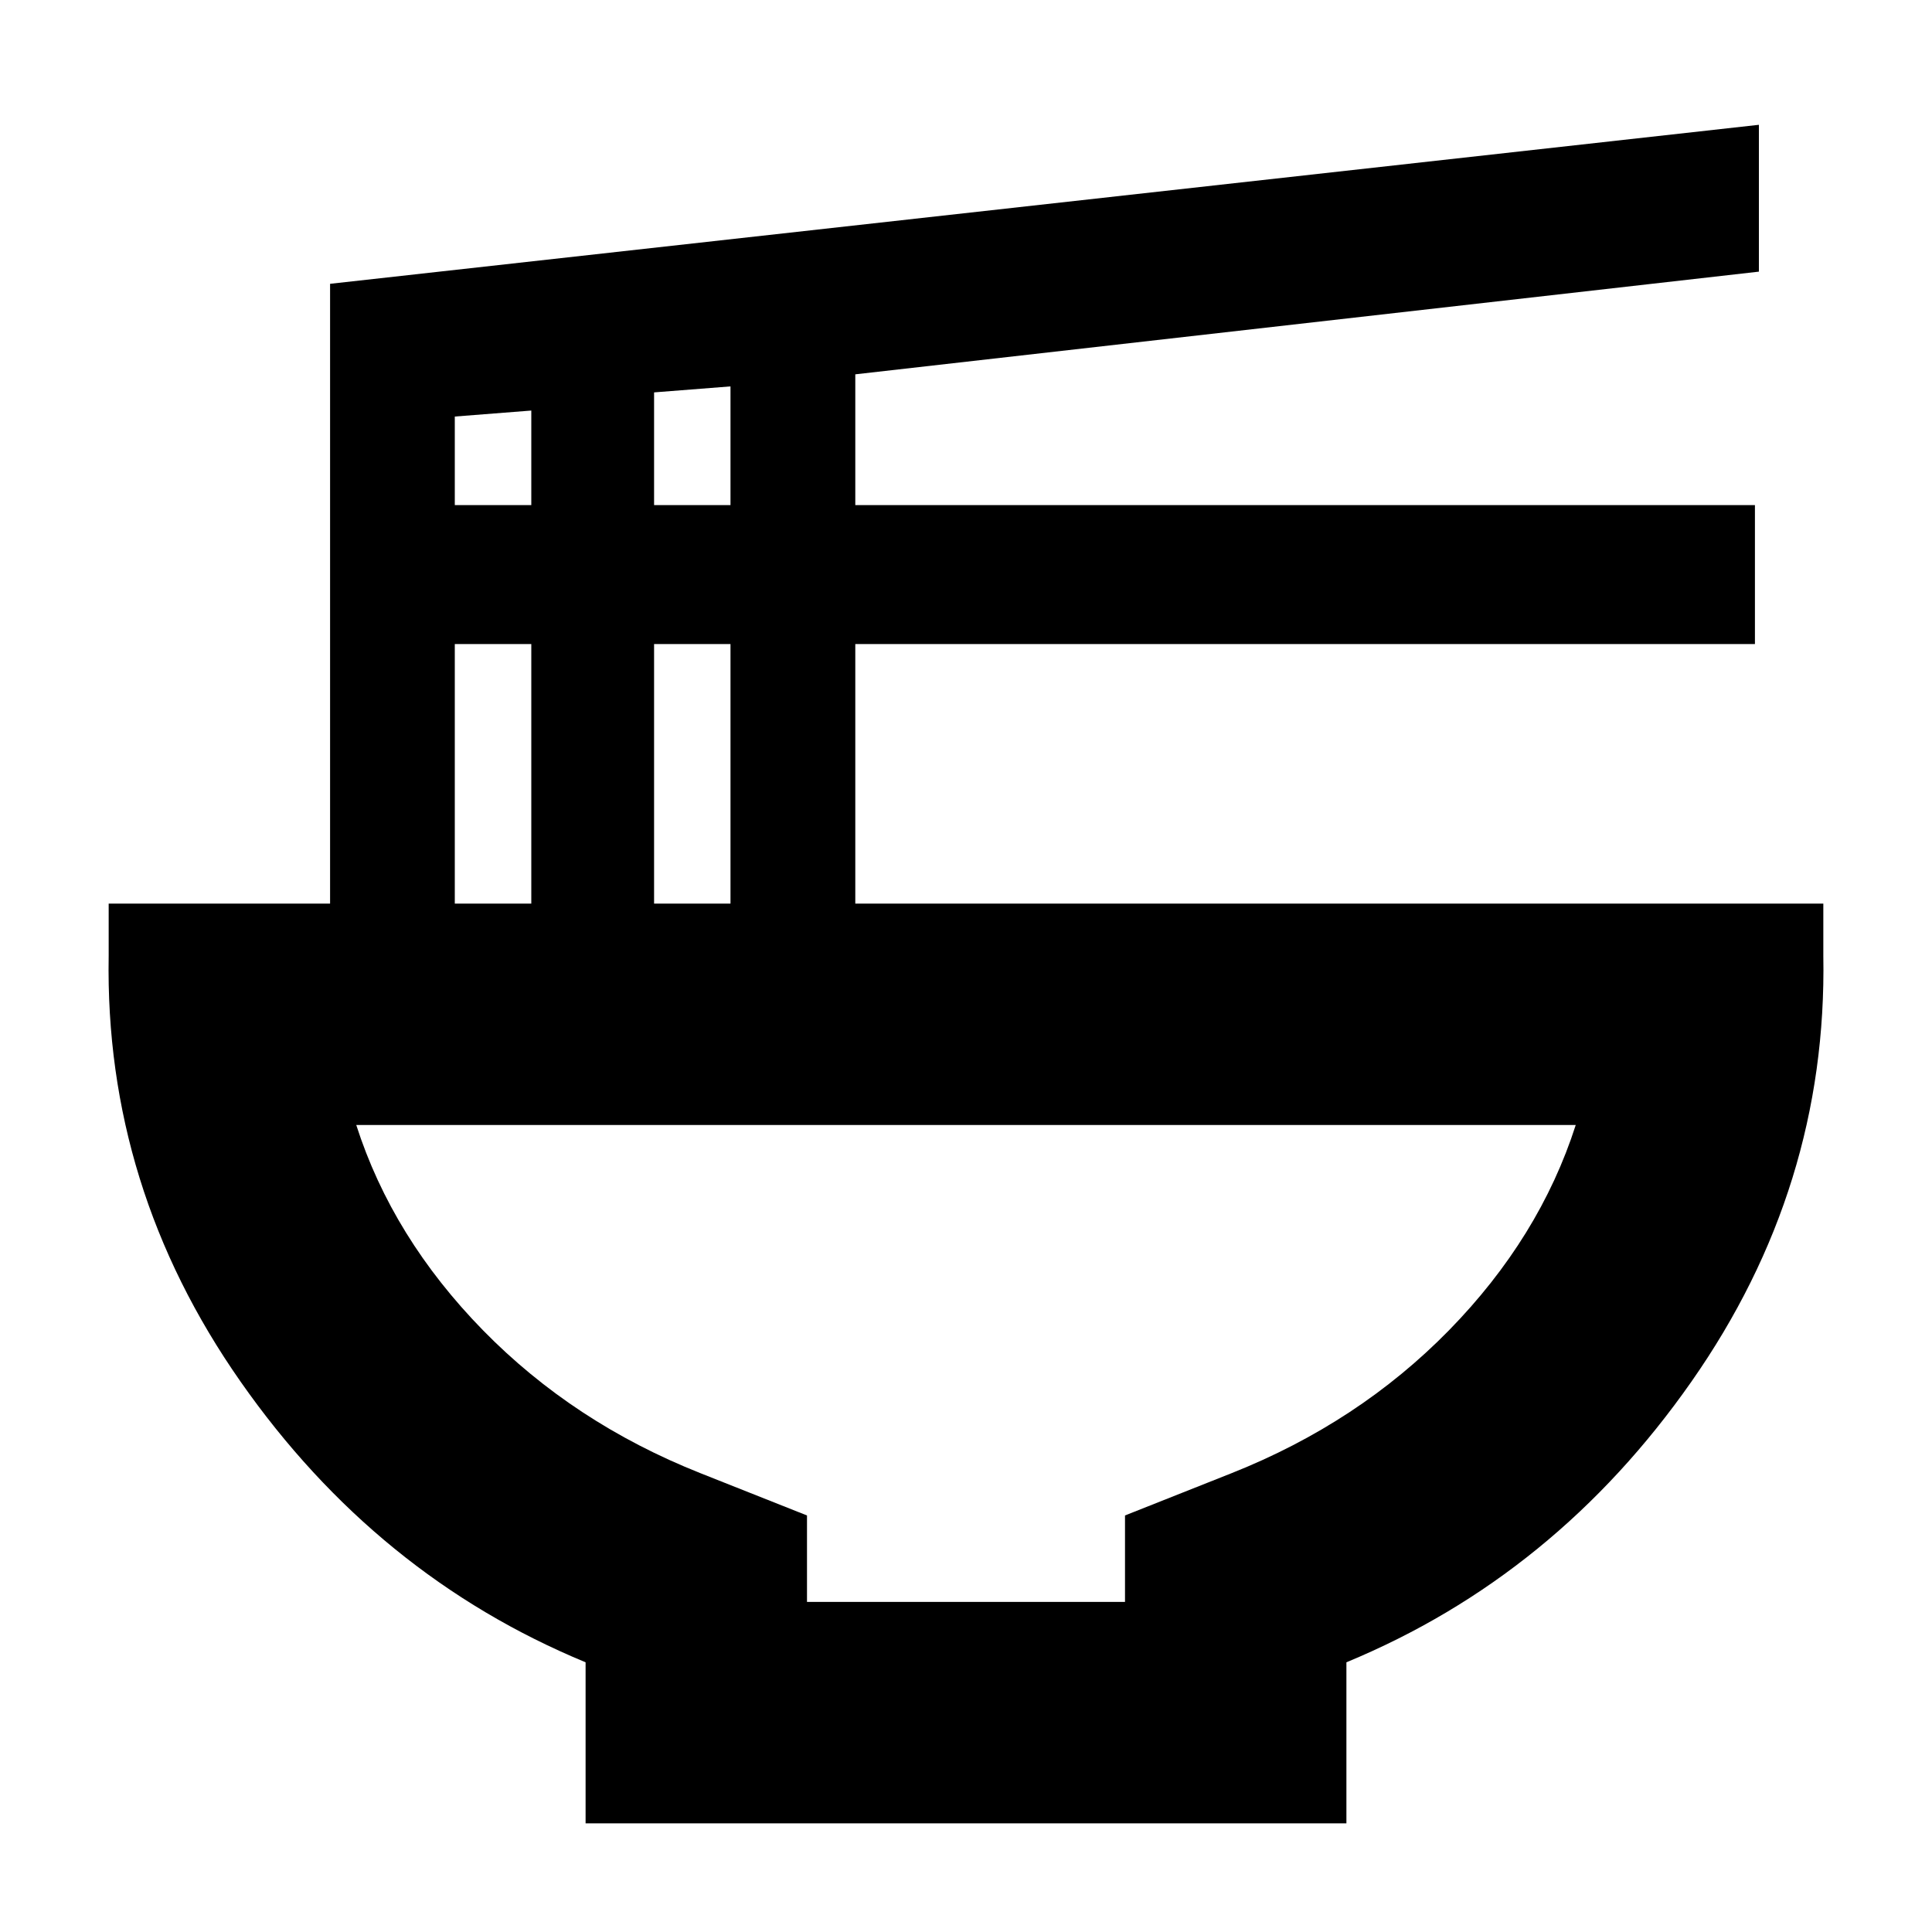<svg xmlns="http://www.w3.org/2000/svg" height="20" width="20"><path d="M8.354 16.583h3.292v-.895l1.104-.438q1.312-.521 2.25-1.479.938-.959 1.312-2.125H3.688Q4.062 12.812 5 13.771q.938.958 2.25 1.479l1.104.438Zm-2.292 2.292v-1.667q-2.166-.896-3.572-2.906-1.407-2.01-1.365-4.406v-.542h2.292V2.938l14.791-1.646v1.52L8.854 3.875v1.354h9.313v1.438H8.854v2.687h10.021v.542q.042 2.396-1.365 4.406-1.406 2.01-3.572 2.906v1.667Zm.709-13.646h.791V4l-.791.062Zm-2.063 0H5.5V4.25l-.792.062Zm2.063 4.125h.791V6.667h-.791Zm-2.063 0H5.5V6.667h-.792ZM10 16.583Z"/></svg>